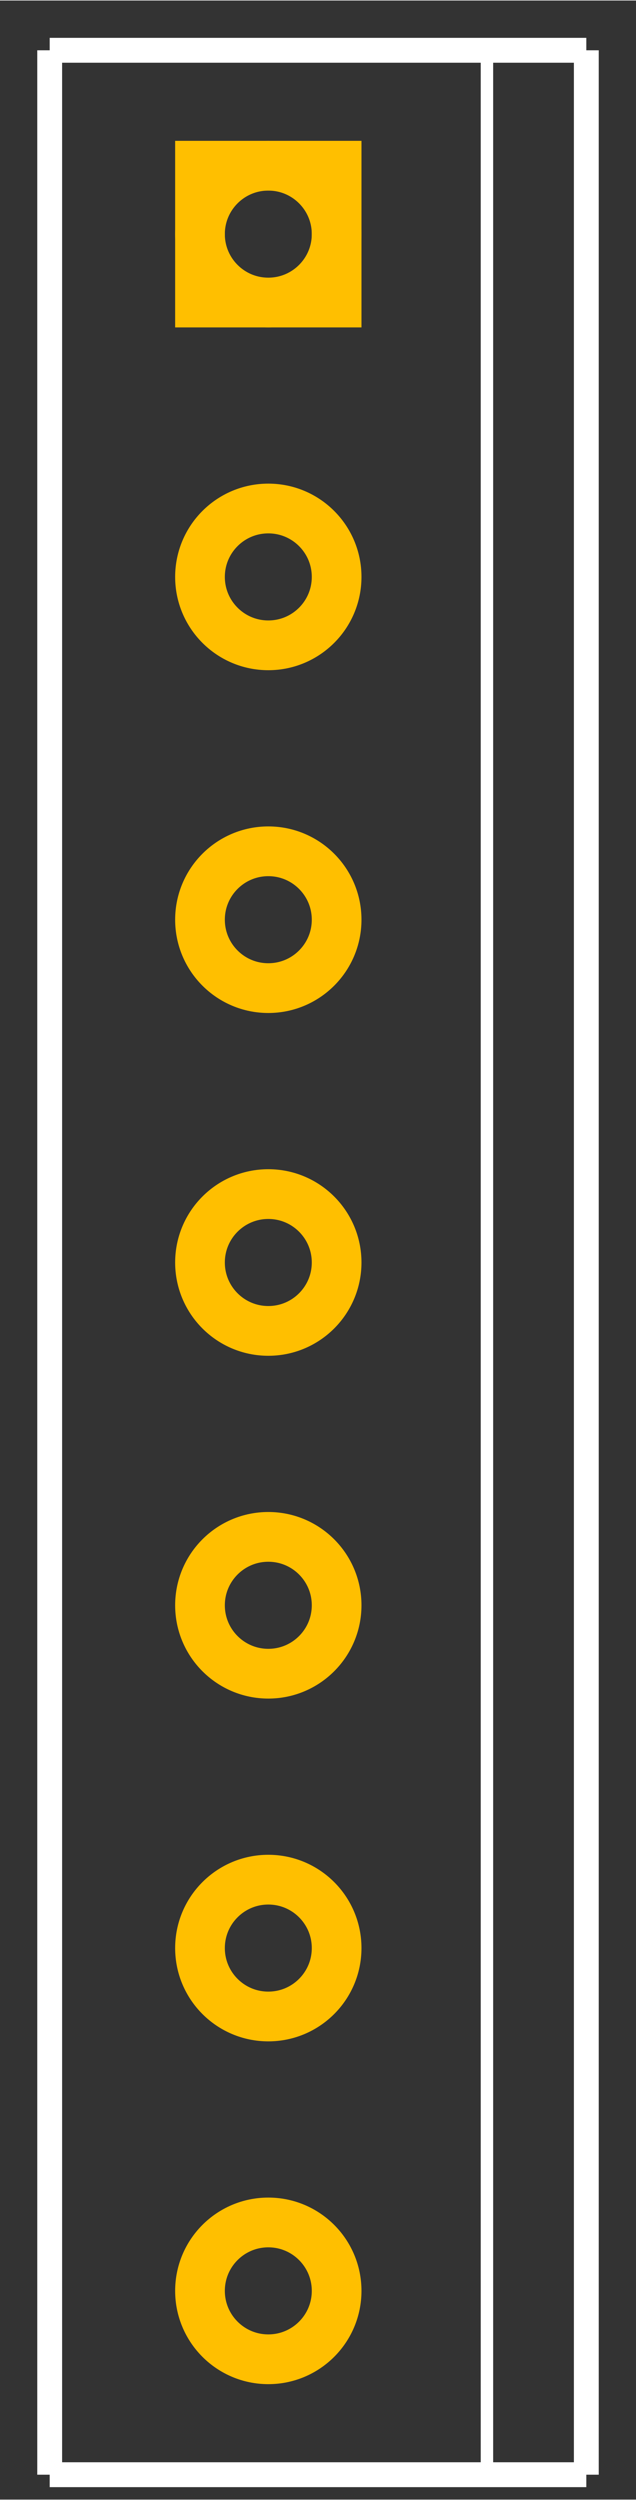 <?xml version="1.0" encoding="UTF-8"?><svg baseProfile="tiny" height="1.005in" id="svg2" version="1.2" viewBox="0 0 256.0 1004.567" width="0.256in">
  <rect x="0" y="0" width="256.0" height="1004.567" fill="#333333" stroke="none"/>
  <desc id="desc4">Fritzing footprint SVG</desc>
  <g id="silkscreen">
    <line id="vertical-left" stroke="white" stroke-width="10" x1="20" x2="20" y1="20" y2="994.567"/>
    <line id="bottom" stroke="white" stroke-width="10" x1="20" x2="236.0" y1="994.567" y2="994.567"/>
    <line id="vertical-right" stroke="white" stroke-width="10" x1="236.0" x2="236.0" y1="994.567" y2="20"/>
    <line id="top" stroke="white" stroke-width="10" x1="236.0" x2="20" y1="20" y2="20"/>
    <line id="mid-vertical" stroke="white" stroke-width="5" x1="196.0" x2="196.0" y1="994.567" y2="20"/>
  </g>
  <g id="copper1"><g id="copper0">
    <rect fill="none" height="55" id="rect20" stroke="rgb(255, 191, 0)" stroke-width="20" width="55" x="80.5" y="66.398"/>
    <circle cx="108.0" cy="93.898" fill="none" id="connector0pin" r="27.5" stroke="rgb(255, 191, 0)" stroke-width="20"/>
    <circle cx="108.0" cy="231.693" fill="none" id="connector1pin" r="27.5" stroke="rgb(255, 191, 0)" stroke-width="20"/>
    <circle cx="108.0" cy="369.488" fill="none" id="connector2pin" r="27.5" stroke="rgb(255, 191, 0)" stroke-width="20"/>
    <circle cx="108.0" cy="507.283" fill="none" id="connector3pin" r="27.5" stroke="rgb(255, 191, 0)" stroke-width="20"/>
    <circle cx="108.0" cy="645.079" fill="none" id="connector4pin" r="27.5" stroke="rgb(255, 191, 0)" stroke-width="20"/>
    <circle cx="108.0" cy="782.874" fill="none" id="connector5pin" r="27.5" stroke="rgb(255, 191, 0)" stroke-width="20"/>
    <circle cx="108.0" cy="920.669" fill="none" id="connector6pin" r="27.5" stroke="rgb(255, 191, 0)" stroke-width="20"/>
  </g></g>
  <g id="keepout"/>
  <g id="soldermask"/>
  <g id="outline"/>
</svg>